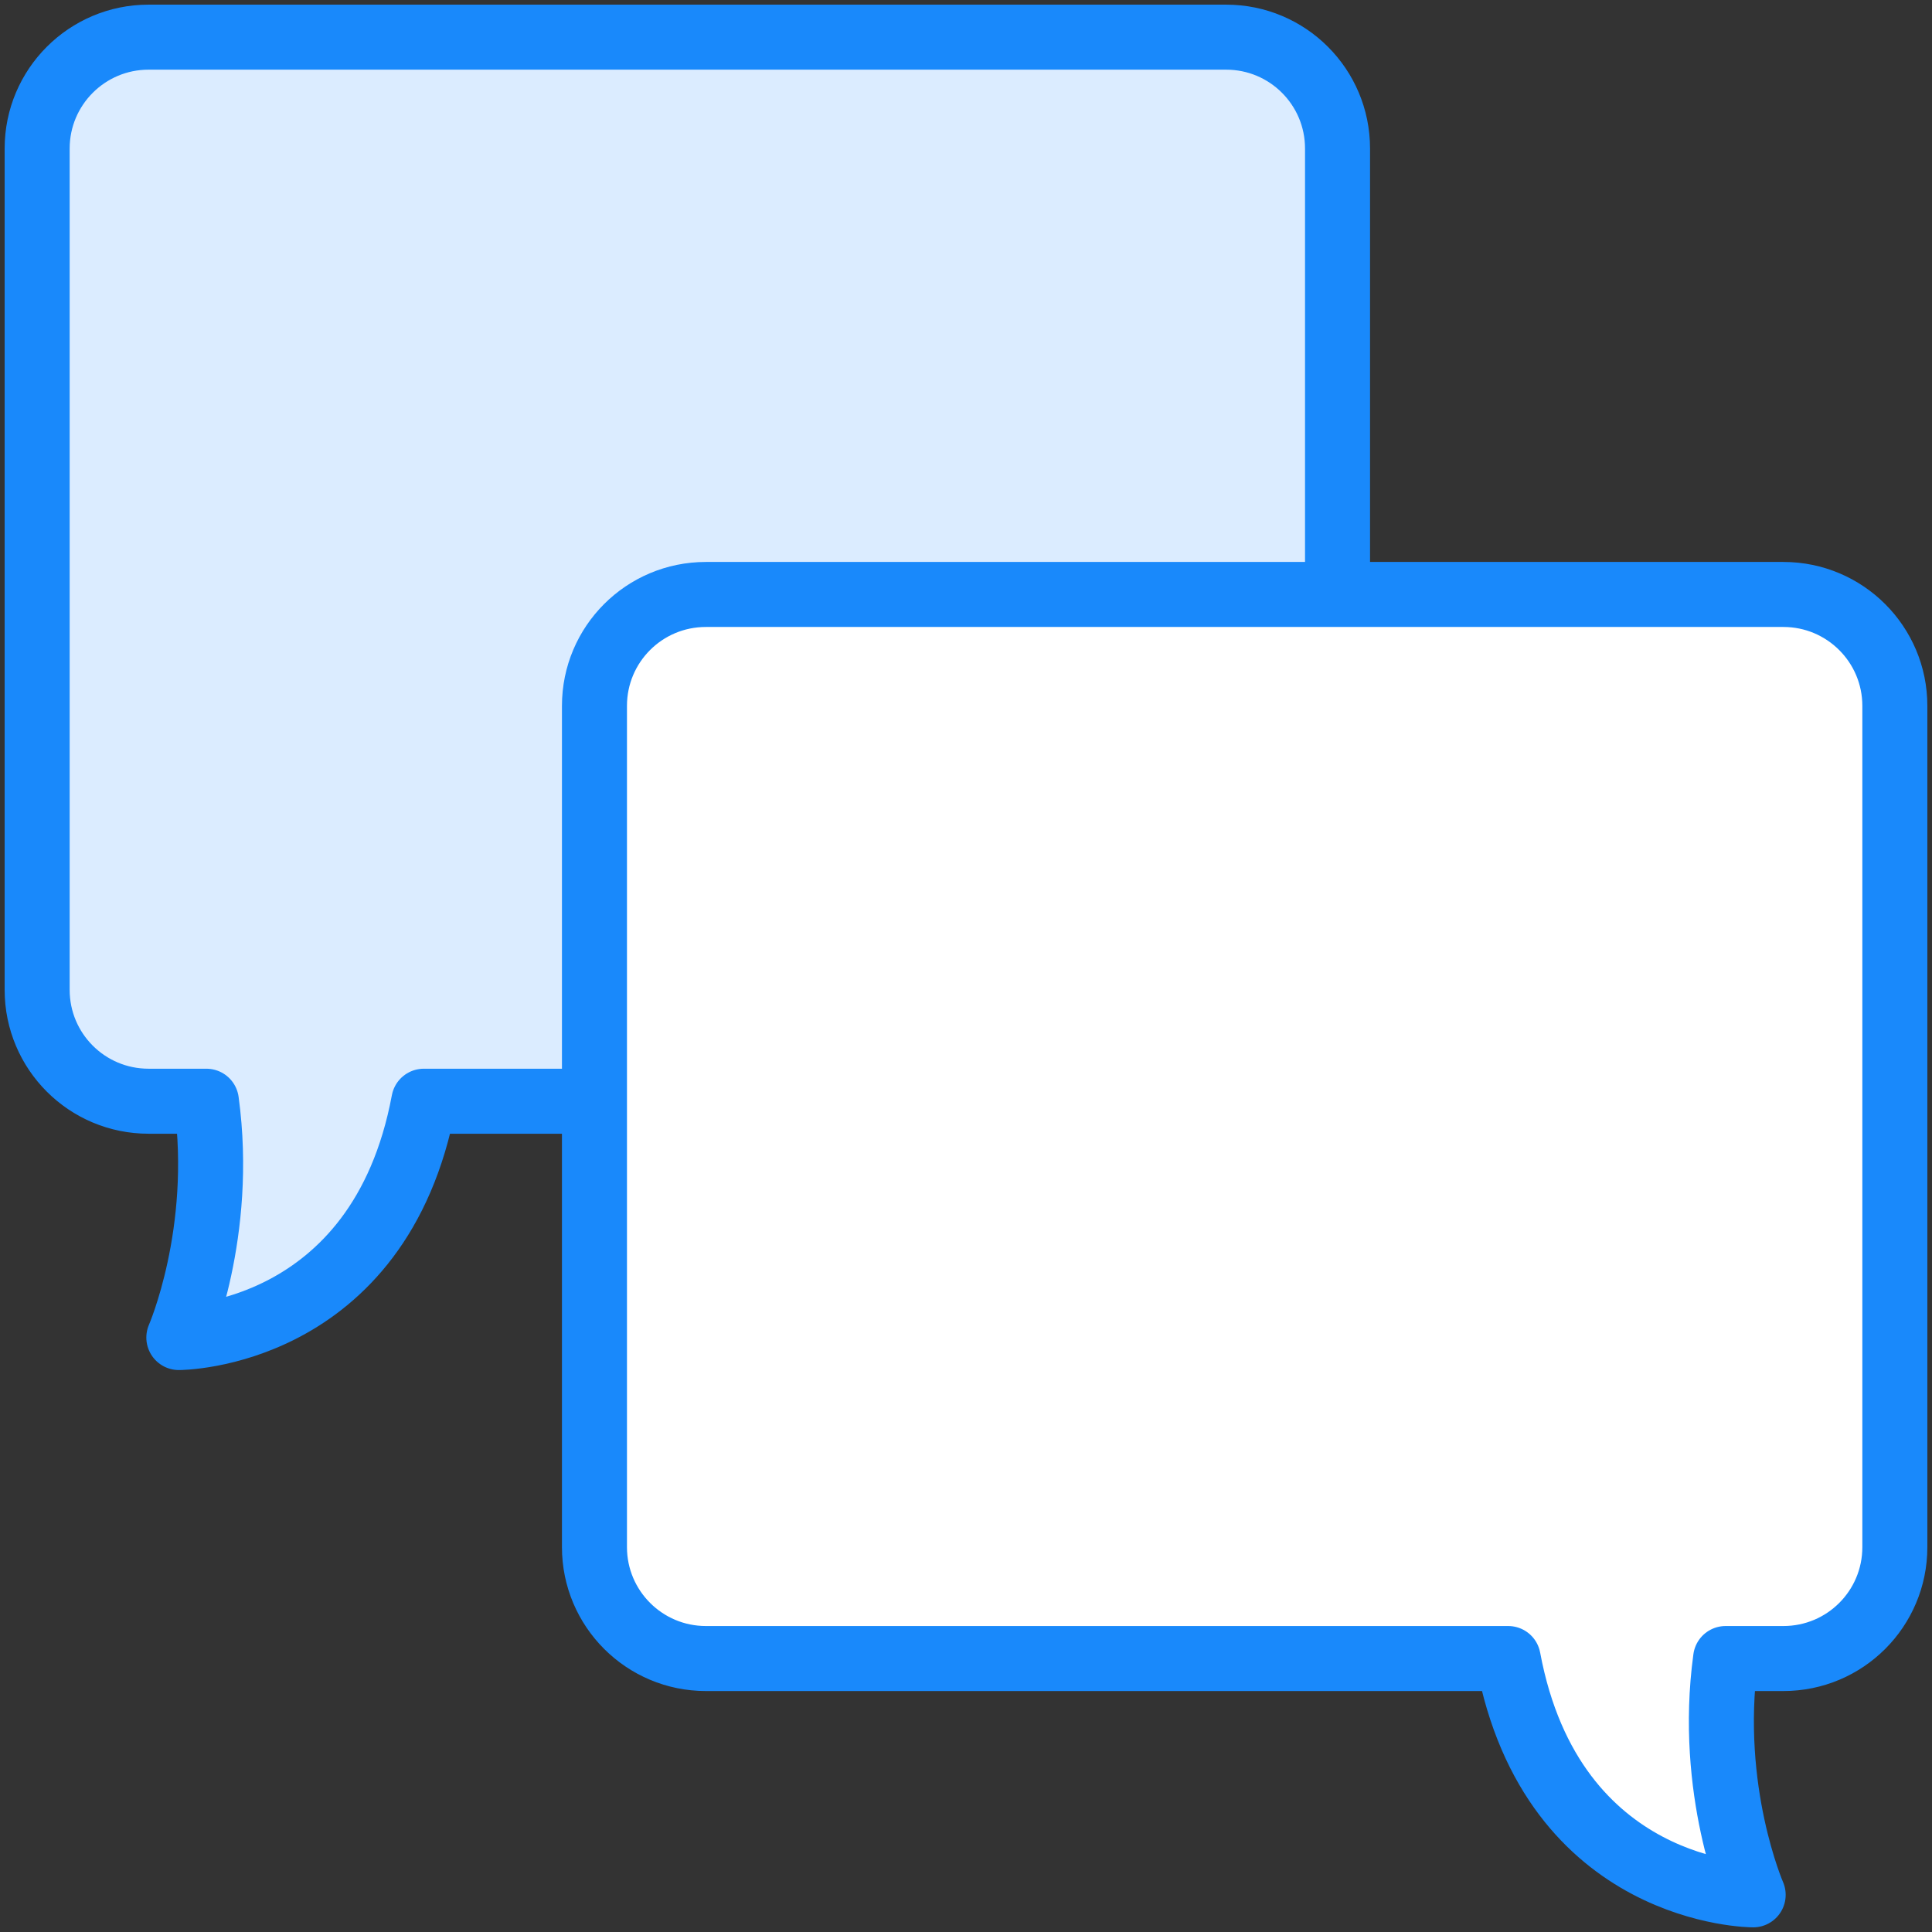 <?xml version="1.0" encoding="UTF-8"?>
<svg width="104px" height="104px" viewBox="0 0 104 104" version="1.1" xmlns="http://www.w3.org/2000/svg" xmlns:xlink="http://www.w3.org/1999/xlink">
    <rect x="0" y="0" width="104" height="104" fill="#333333" stroke="none"/>
    <!-- Generator: Sketch 46.2 (44496) - http://www.bohemiancoding.com/sketch -->
    <title>communications-17</title>
    <desc>Created with Sketch.</desc>
    <defs></defs>
    <g id="ALL" stroke="none" stroke-width="1" fill="none" fill-rule="evenodd" stroke-linecap="round" stroke-linejoin="round">
        <g id="Primary" transform="translate(-208, -10207)" stroke="#1989FB" stroke-width="3.5">
            <g id="Group-15" transform="translate(200, 200)">
                <g id="communications-17" transform="translate(10, 10009)">
                    <path d="M0,30 L0,5.995 C0,2.684 2.68,0 5.998,0 L64.002,0 C67.314,0 70,2.686 70,5.995 L70,51.284 C70,54.595 67.32,57.279 64.002,57.279 L60.89,57.279 L60.89,57.279 C59.918,64.387 62.373,70 62.373,70 C62.373,70 51.562,70 49.186,57.279 L40,57.279" id="Layer-1" fill="#DBECFF" transform="translate(35, 35) scale(-1, 1) translate(-35, -35) "></path>
                    <path d="M35.998,87.279 C32.68,87.279 30,84.595 30,81.284 L30,35.995 C30,32.686 32.686,30 35.998,30 L94.002,30 C97.32,30 100,32.684 100,35.995 L100,81.284 C100,84.593 97.314,87.279 94.002,87.279 L50.814,87.279 C48.438,100 37.627,100 37.627,100 C37.627,100 40.082,94.387 39.11,87.279 L35.998,87.279 Z" id="Layer-2" fill="#FFFFFF" transform="translate(65, 65) scale(-1, 1) translate(-65, -65) "></path>
                </g>
            </g>
        </g>
    </g>
</svg>
